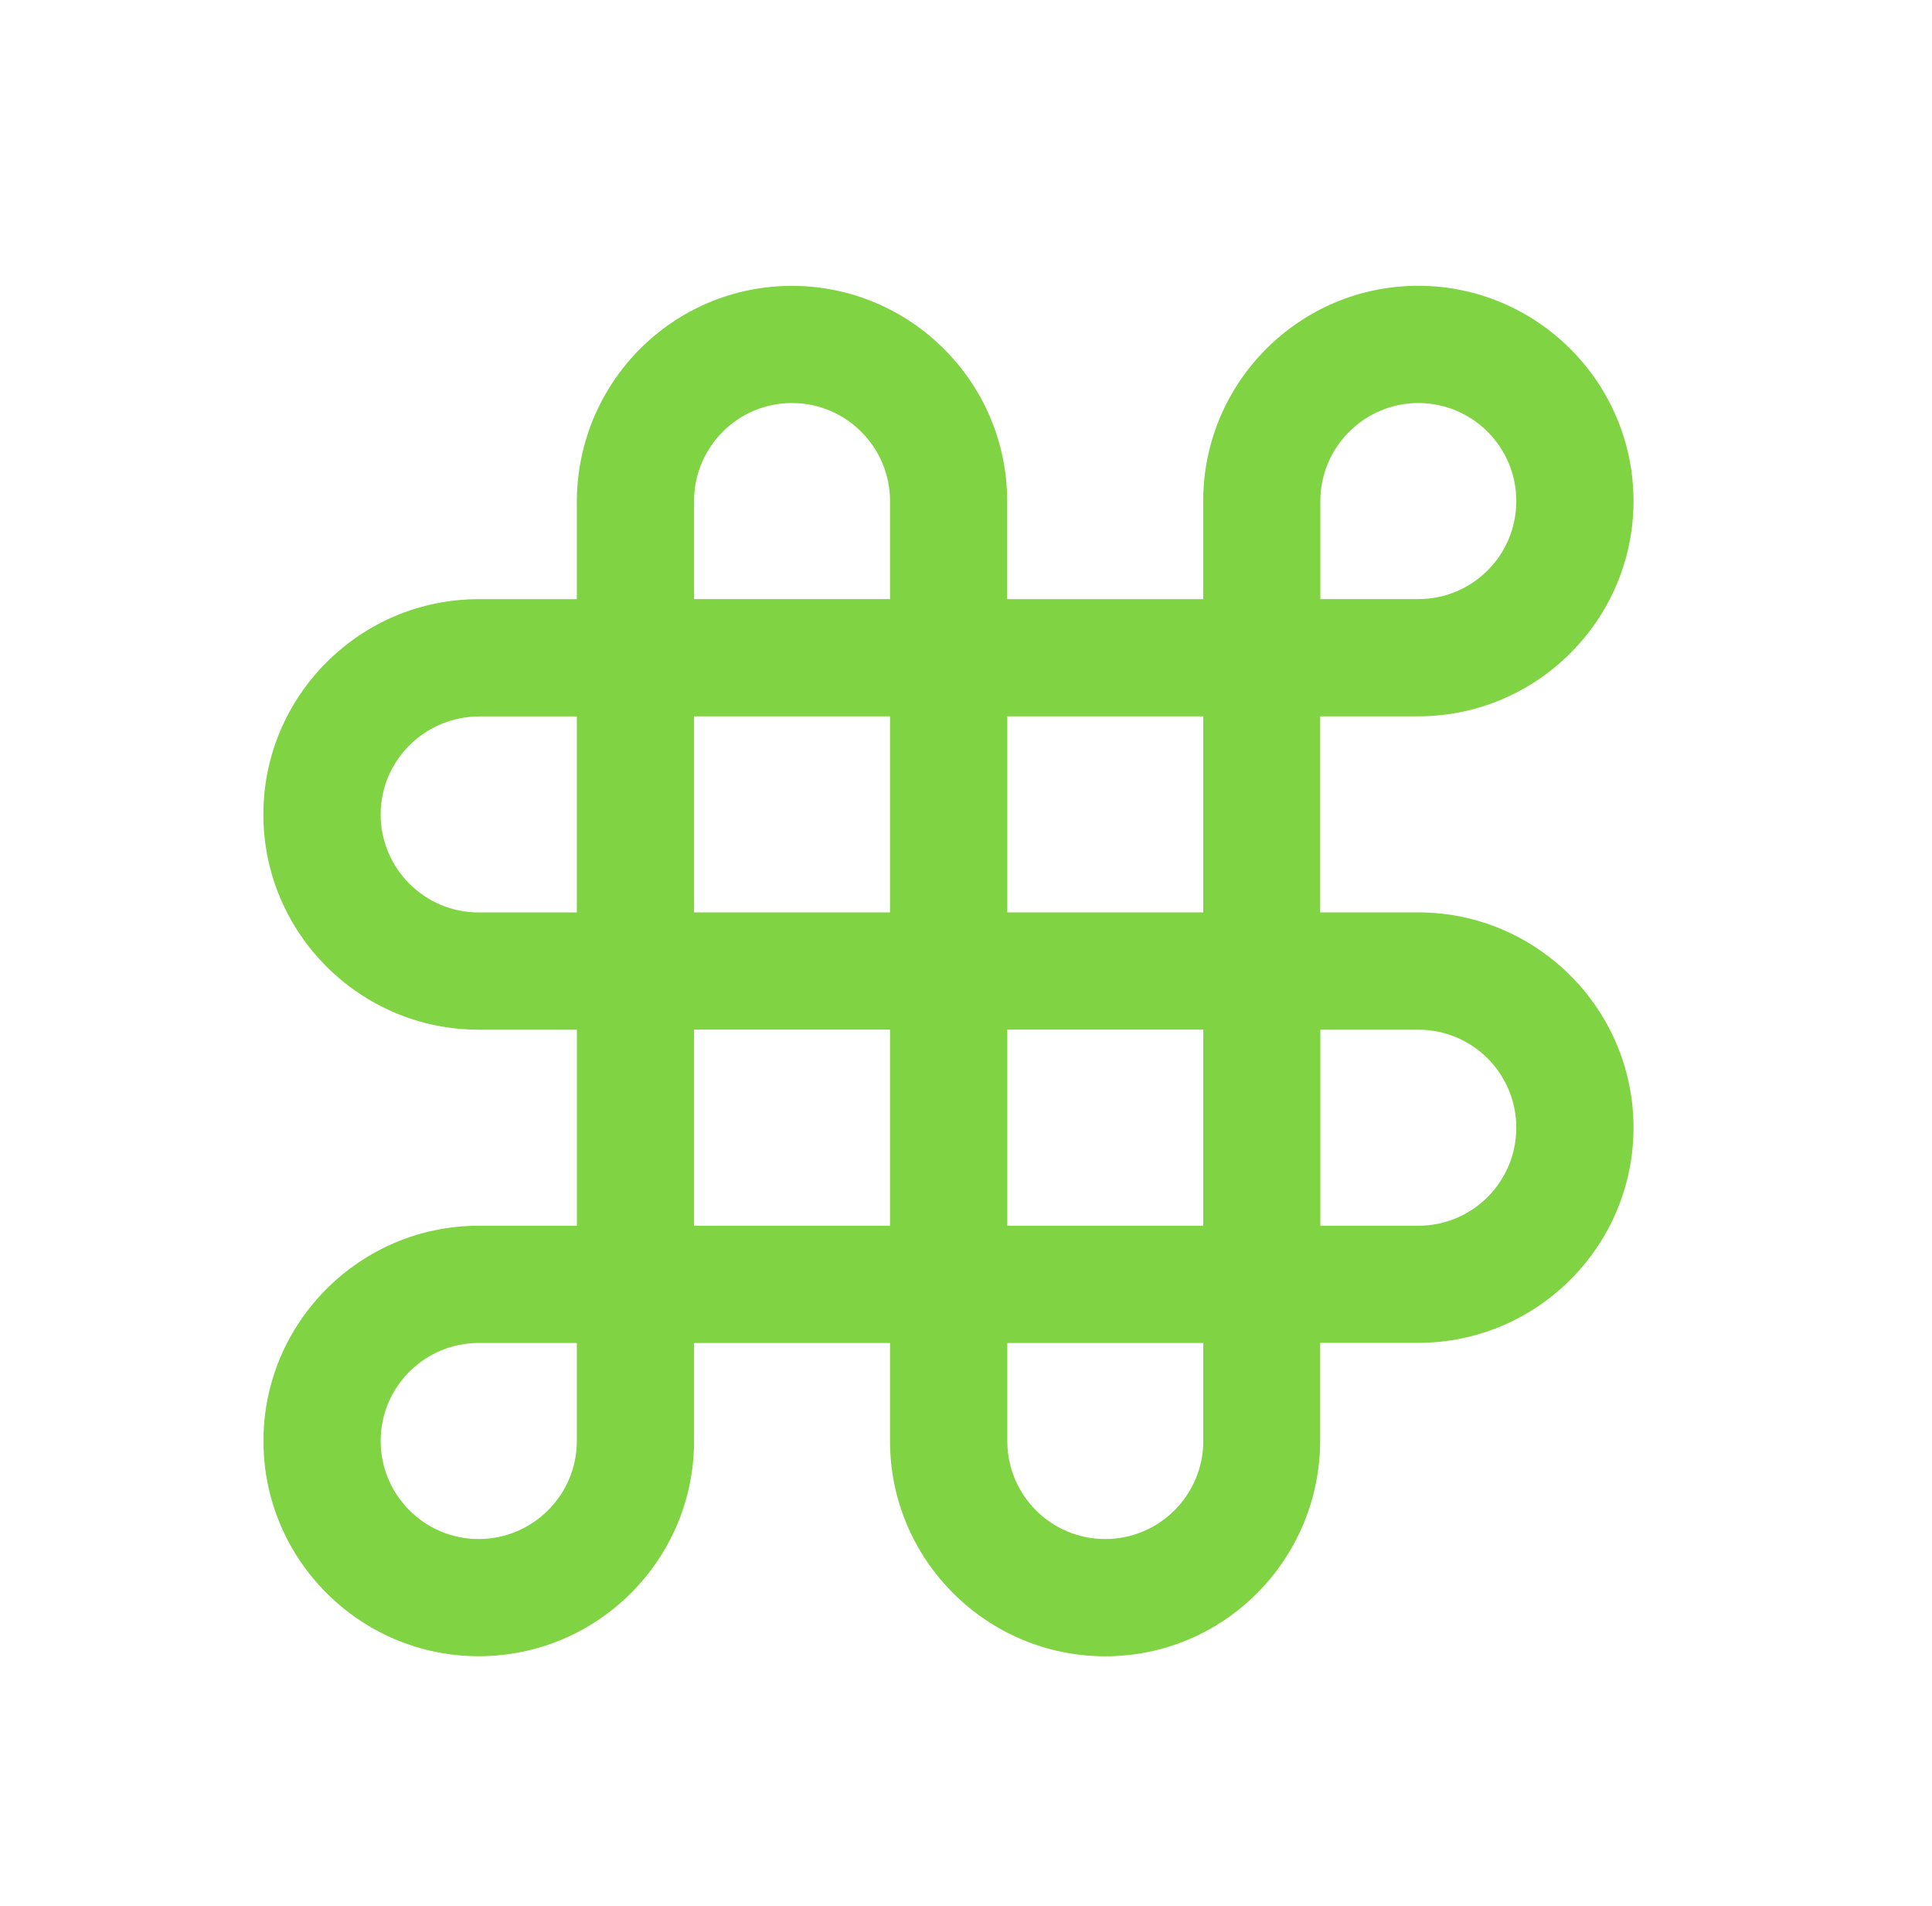 <?xml version="1.0" encoding="utf-8"?>
<!-- Generator: Adobe Illustrator 15.0.0, SVG Export Plug-In . SVG Version: 6.00 Build 0)  -->
<!DOCTYPE svg PUBLIC "-//W3C//DTD SVG 1.1//EN" "http://www.w3.org/Graphics/SVG/1.1/DTD/svg11.dtd">
<svg version="1.1" id="Layer_1" xmlns="http://www.w3.org/2000/svg" xmlns:xlink="http://www.w3.org/1999/xlink" x="0px" y="0px"
	 width="27.193px" height="26.824px" viewBox="0 0 27.193 26.824" enable-background="new 0 0 27.193 26.824" xml:space="preserve">
<path fill="#80D443" d="M15.557,23.309c-1.67,0-3.03-1.358-3.03-3.029V18.9H9.769v1.379c0,1.671-1.358,3.029-3.031,3.029
	c-1.67,0-3.03-1.358-3.03-3.029c0-1.67,1.36-3.029,3.03-3.029H8.12v-2.759H6.737c-1.67,0-3.03-1.359-3.03-3.029s1.36-3.03,3.03-3.03
	h1.382V7.068c0-1.687,1.356-3.045,3.026-3.045c1.672,0,3.031,1.359,3.031,3.03v1.379h2.759v-1.38c0-1.671,1.356-3.03,3.026-3.03
	s3.031,1.359,3.031,3.03c0,1.67-1.361,3.029-3.031,3.029h-1.379v2.759h1.379c1.67,0,3.031,1.359,3.031,3.029
	c0,1.671-1.361,3.029-3.031,3.029h-1.379v1.363C18.584,21.95,17.227,23.309,15.557,23.309 M14.178,18.9v1.379
	c0,0.761,0.614,1.38,1.379,1.38c0.76,0,1.379-0.619,1.379-1.38V18.9H14.178z M6.737,18.9c-0.76,0-1.379,0.617-1.379,1.379
	c0,0.761,0.619,1.38,1.379,1.38c0.761,0,1.382-0.619,1.382-1.38V18.9H6.737z M18.584,17.25h1.379c0.763,0,1.379-0.619,1.379-1.38
	s-0.616-1.379-1.379-1.379h-1.379V17.25z M14.178,17.25h2.758v-2.76h-2.758V17.25z M9.769,17.25h2.758v-2.76H9.769V17.25z
	 M14.178,12.84h2.758v-2.759h-2.758V12.84z M9.769,12.84h2.758v-2.759H9.769V12.84z M6.752,10.082c-0.773,0-1.394,0.619-1.394,1.38
	c0,0.76,0.619,1.379,1.379,1.379h1.382v-2.759H6.752z M18.584,8.431h1.379c0.763,0,1.379-0.618,1.379-1.379
	c0-0.761-0.616-1.38-1.379-1.38c-0.758,0-1.379,0.619-1.379,1.38V8.431z M9.769,8.431h2.758V7.052c0-0.761-0.618-1.38-1.381-1.38
	c-0.76,0-1.377,0.619-1.377,1.38V8.431z"/>
</svg>
